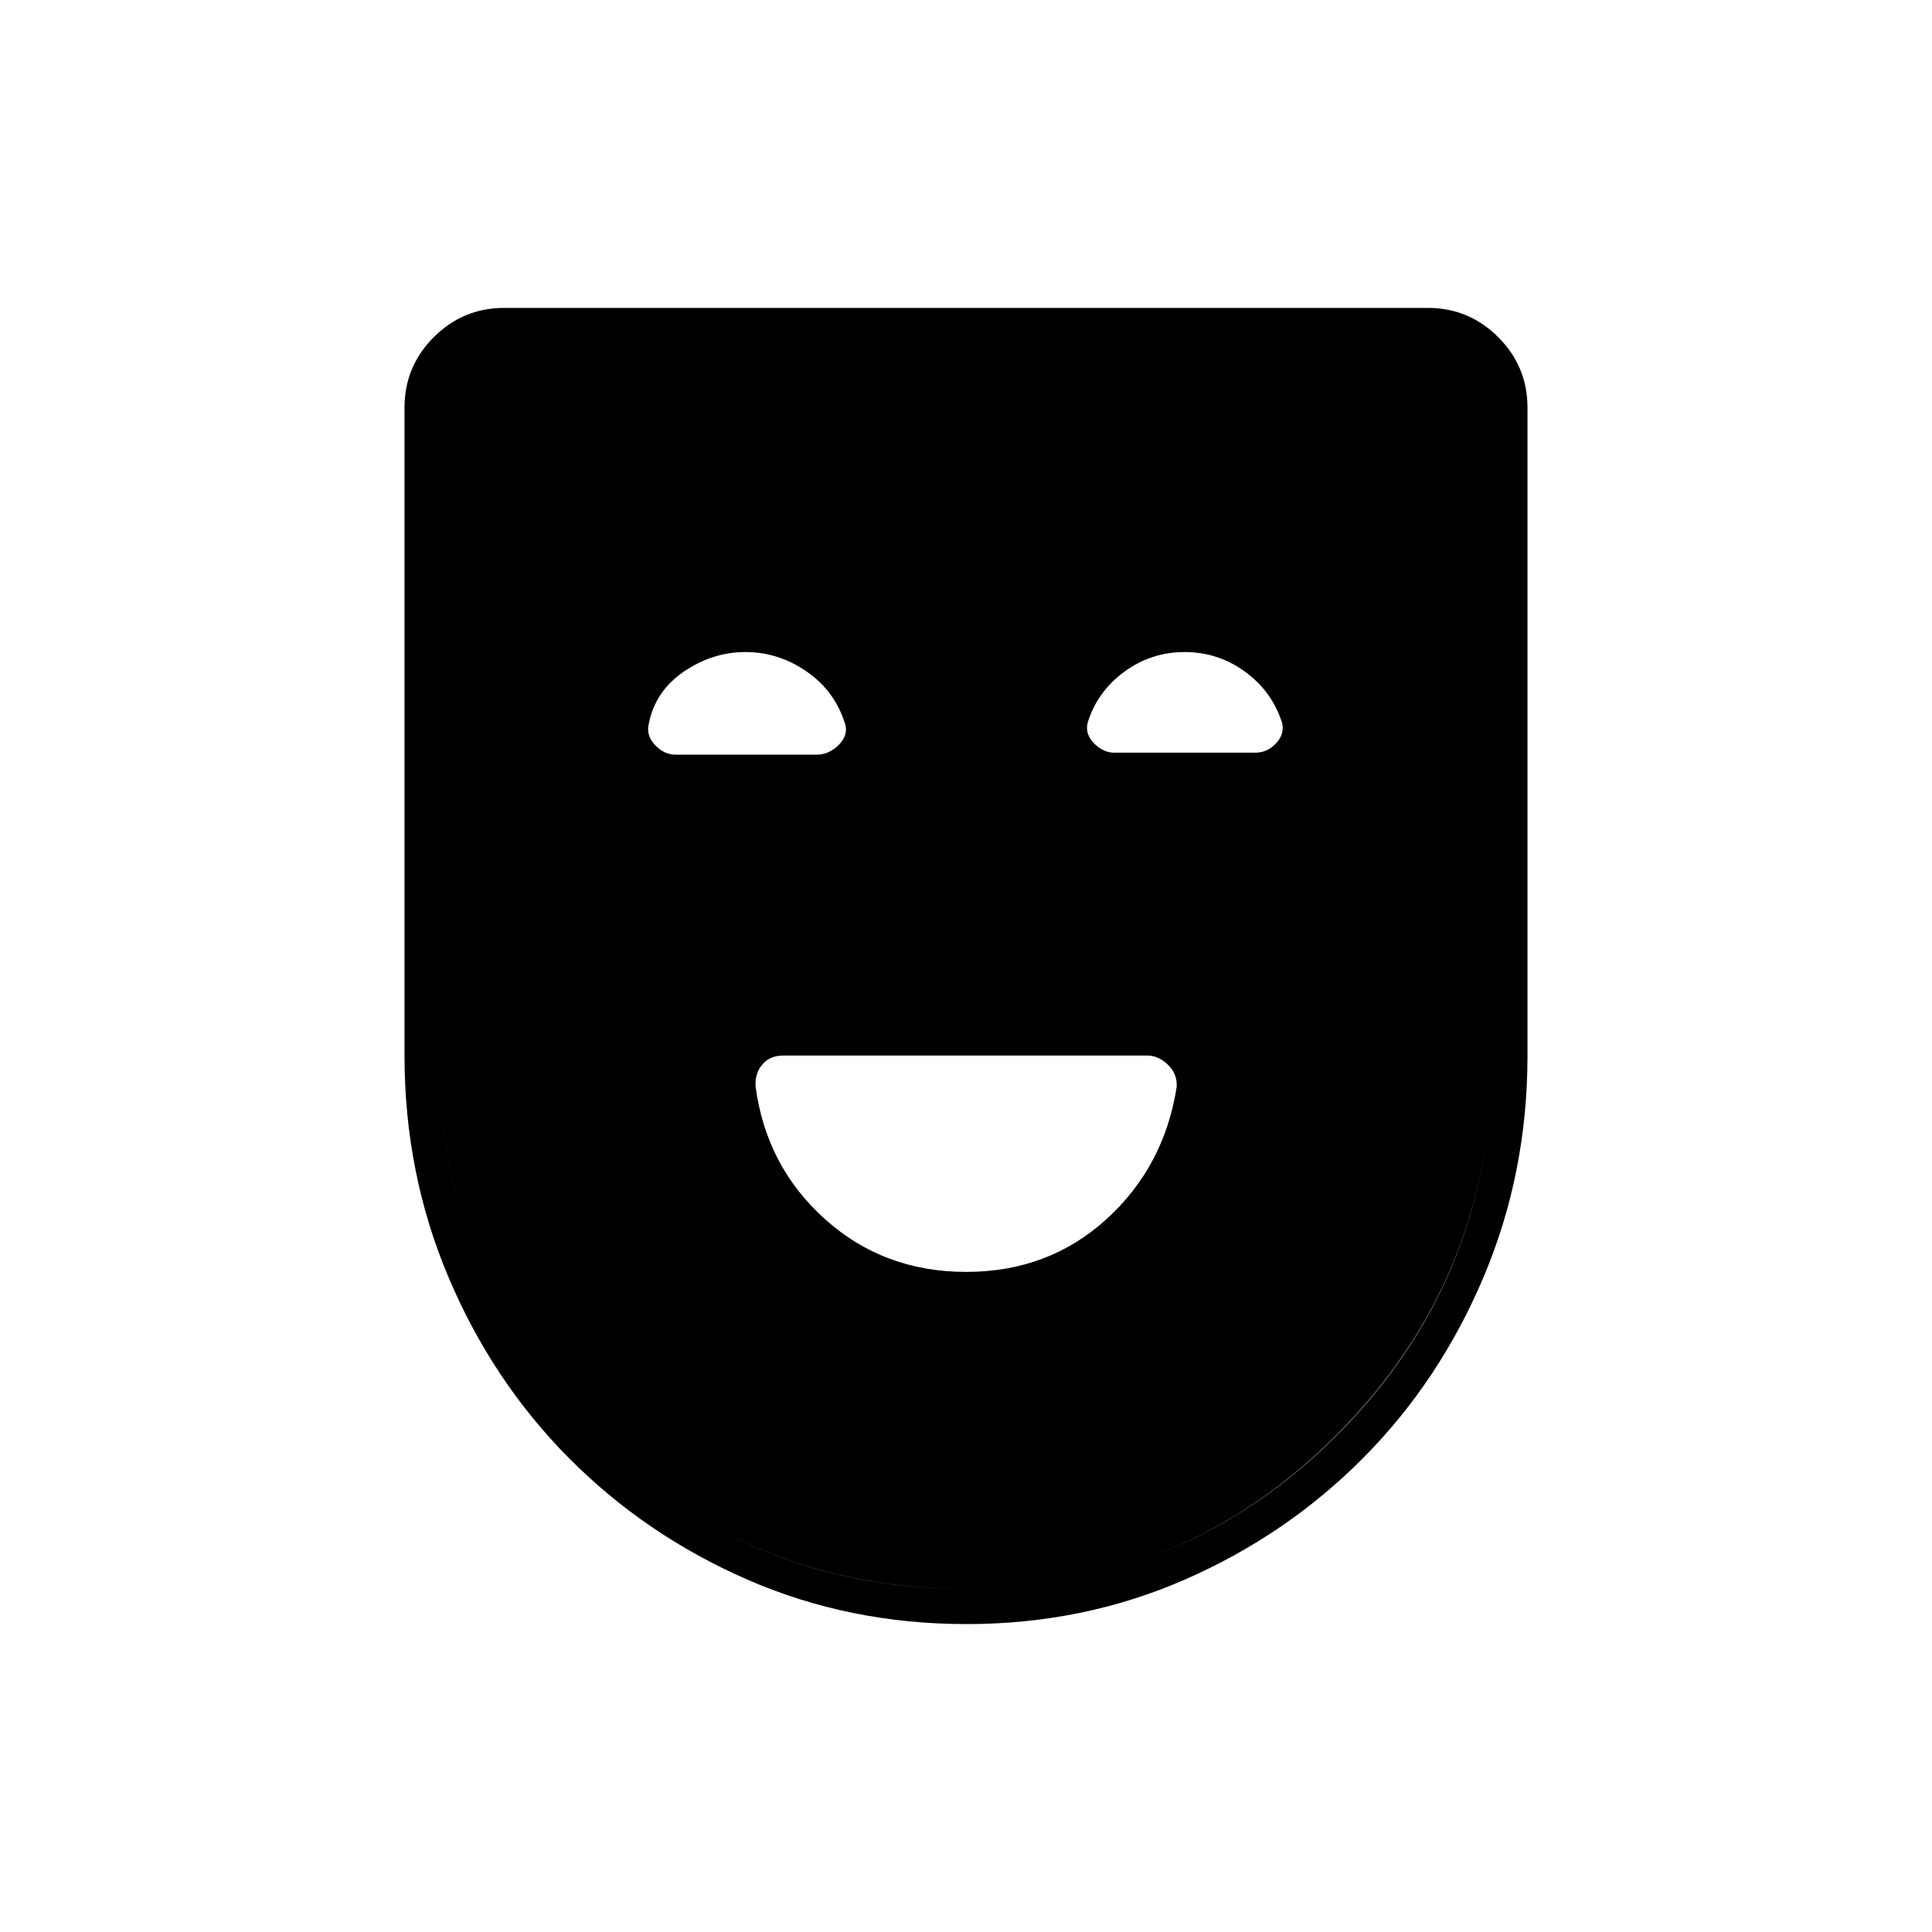 <svg xmlns="http://www.w3.org/2000/svg" height="20" viewBox="0 -960 960 960" width="20"><path d="M480.055-328q40.945 0 69.735-26.21t34.91-65.817q.3-6.473-4.421-10.973-4.72-4.5-10.132-4.5H389.154q-6.654 0-10.404 4.5t-3.295 10.941q5.269 39.596 34.462 65.827Q439.11-328 480.055-328Zm.233 175Q422-153 371.367-175.1q-50.634-22.1-88.65-60.367-38.017-38.266-59.867-89.901Q201-377.002 201-435.5v-322q0-20.419 14.541-34.959Q230.081-807 250.5-807h459q20.419 0 34.959 14.541Q759-777.919 759-757.5v322q0 58.498-21.85 110.132-21.85 51.635-59.867 89.901-38.016 38.267-88.565 60.367-50.549 22.1-108.43 22.1Zm-.763-17.5q108.846 0 185.411-77.046Q741.5-324.593 741.5-435.294V-757.5q0-14-9-23t-23-9h-459q-14 0-23 9t-9 23v322.353q0 110.518 76.09 187.583Q370.679-170.5 479.525-170.5Zm.45 0q-109.346 0-185.411-77.046Q218.5-324.593 218.5-435.294V-789.5h523v354.353q0 110.147-76.59 187.397-76.589 77.25-184.935 77.25ZM370.432-636q-16.432 0-30.682 9.75t-17.386 25.977Q321-594.5 325.521-589.75T335.79-585h69.84q6.236 0 11.053-4.781Q421.5-594.562 420-600q-5-16.5-19.068-26.25-14.069-9.75-30.5-9.75Zm218.184 0q-16.616 0-29.991 9.812-13.375 9.811-18.148 25.222-1.477 5.466 3.044 10.216 4.521 4.75 10.269 4.75h69.852q6.237 0 10.547-4.781Q638.5-595.562 637-601q-4.981-15.5-18.374-25.25-13.394-9.75-30.01-9.75Z"/></svg>